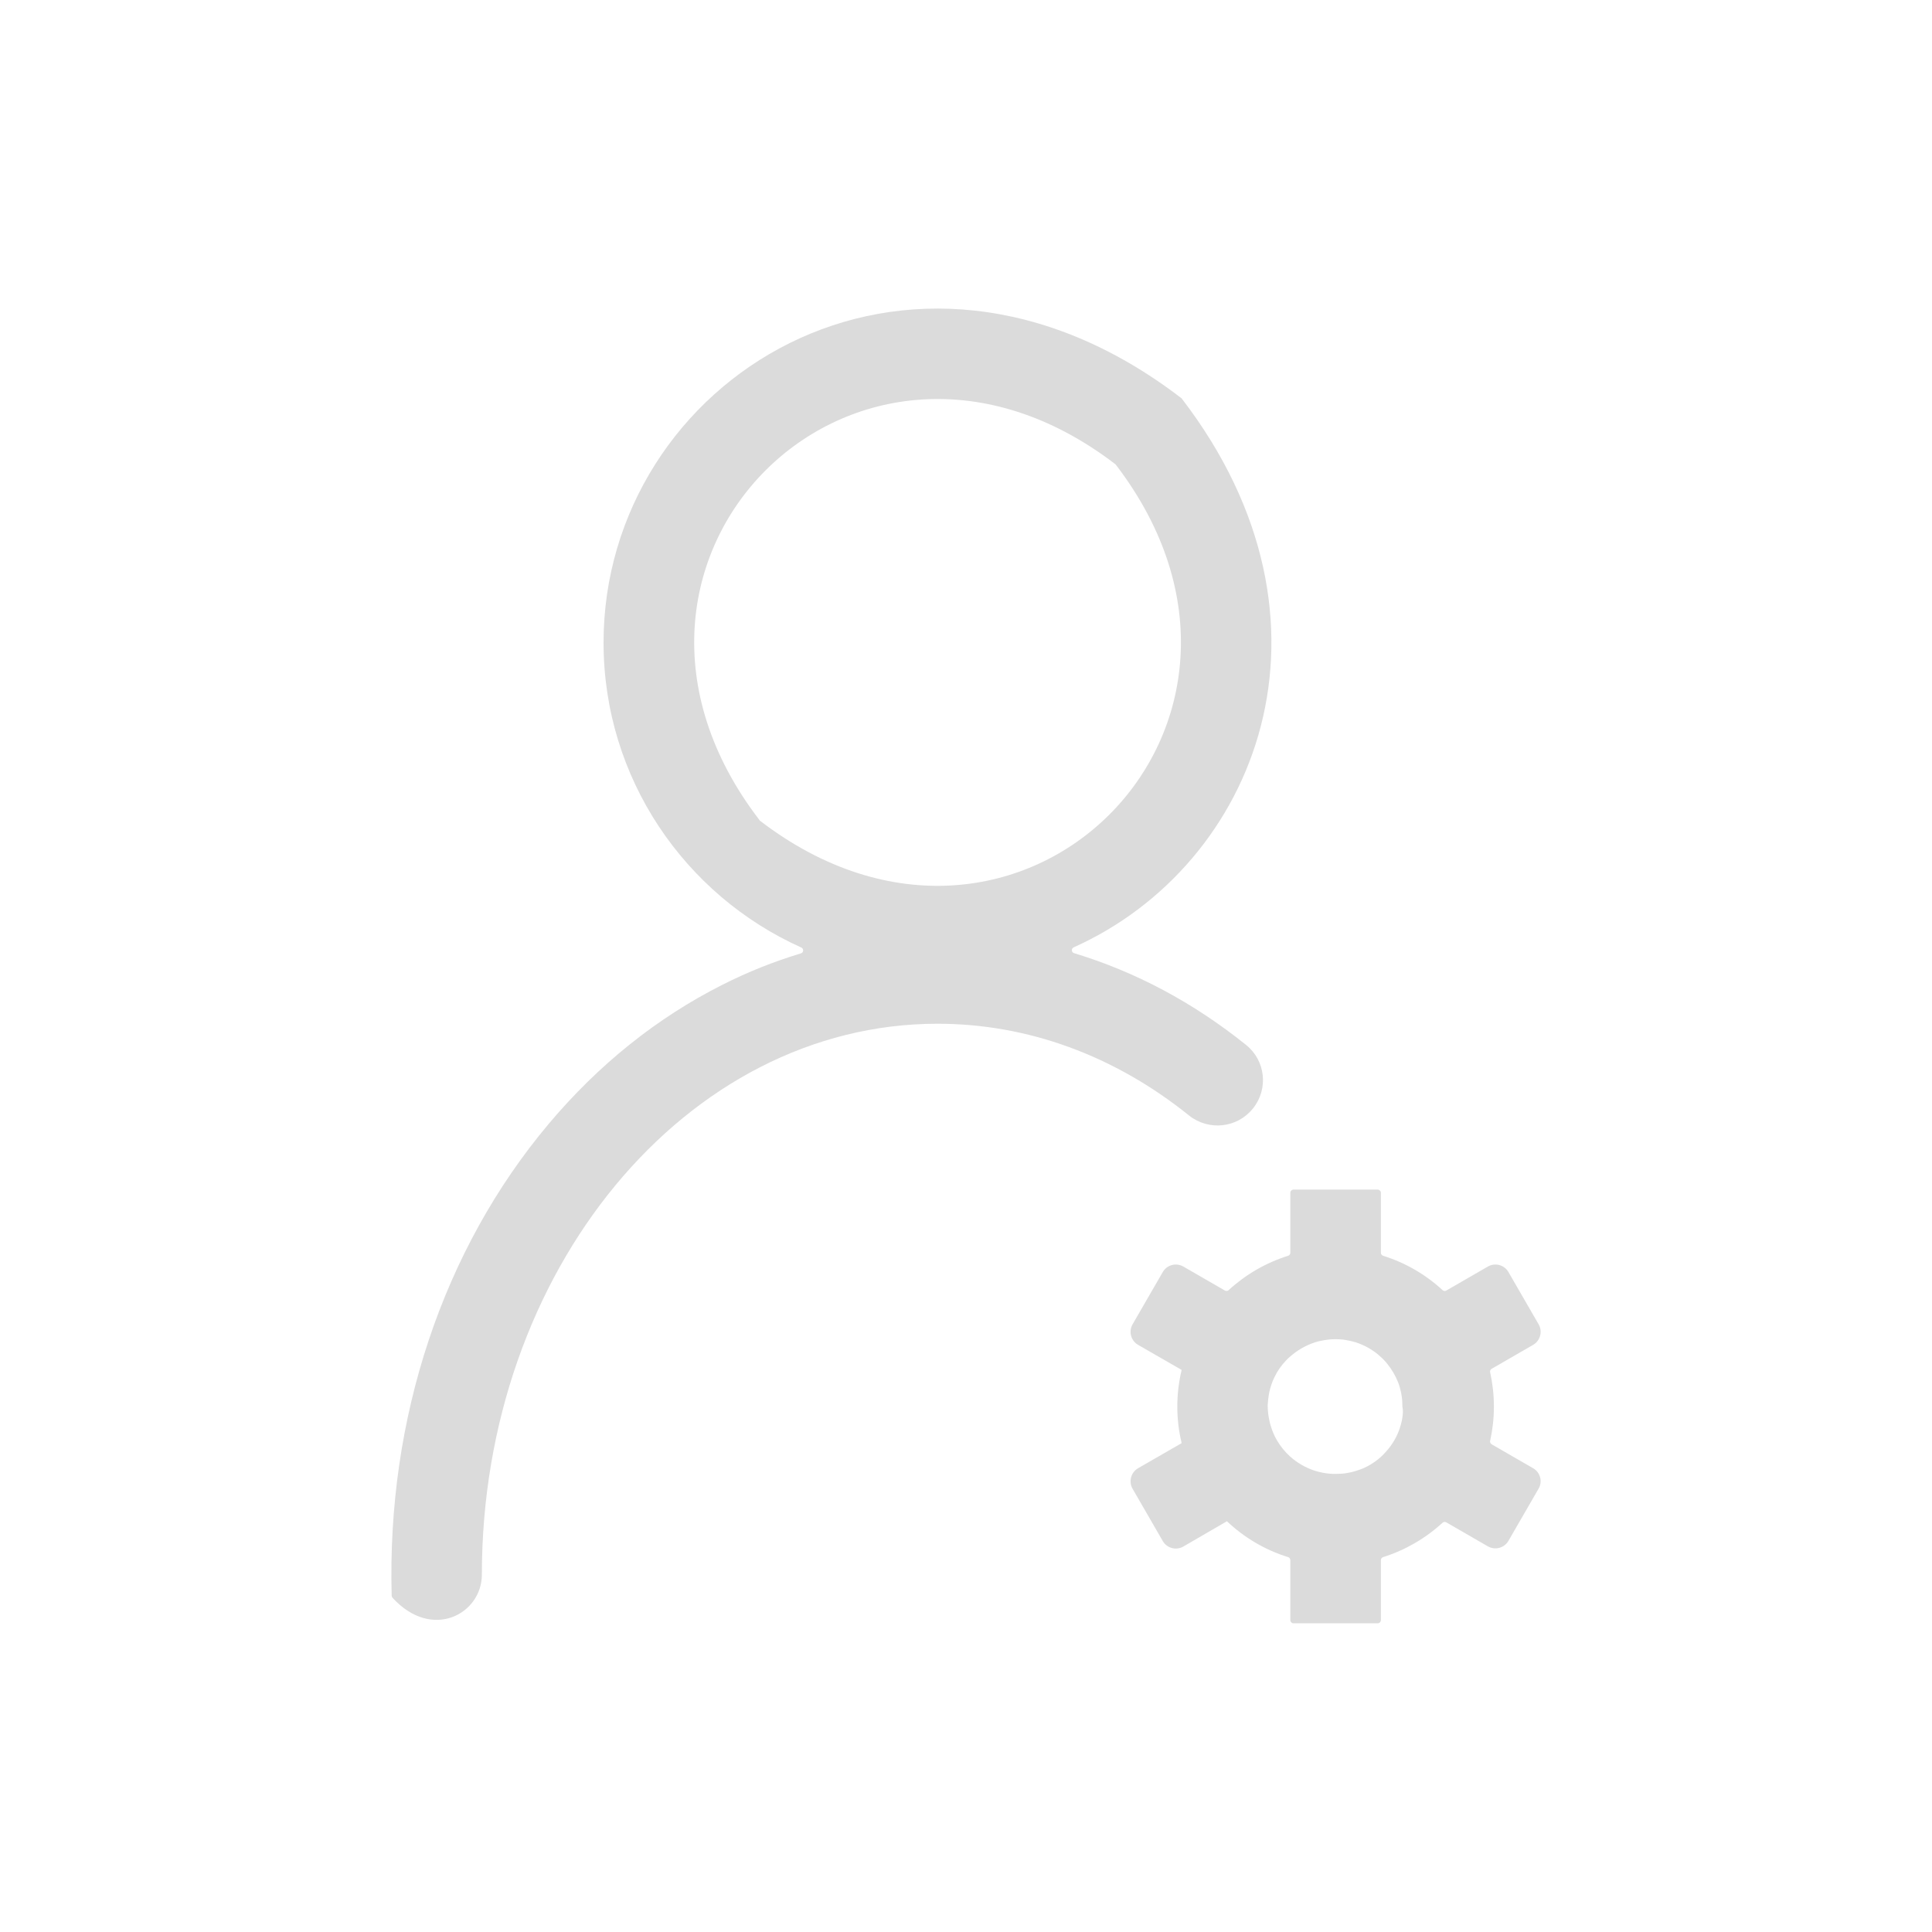 <?xml version="1.0" standalone="no"?><!DOCTYPE svg PUBLIC "-//W3C//DTD SVG 1.1//EN" "http://www.w3.org/Graphics/SVG/1.1/DTD/svg11.dtd"><svg t="1627461135273" class="icon" viewBox="0 0 1024 1024" version="1.1" xmlns="http://www.w3.org/2000/svg" p-id="1772" xmlns:xlink="http://www.w3.org/1999/xlink" width="200" height="200"><defs><style type="text/css">@font-face { font-family: feedback-iconfont; src: url("//at.alicdn.com/t/font_1031158_1uhr8ri0pk5.eot?#iefix") format("embedded-opentype"), url("//at.alicdn.com/t/font_1031158_1uhr8ri0pk5.woff2") format("woff2"), url("//at.alicdn.com/t/font_1031158_1uhr8ri0pk5.woff") format("woff"), url("//at.alicdn.com/t/font_1031158_1uhr8ri0pk5.ttf") format("truetype"), url("//at.alicdn.com/t/font_1031158_1uhr8ri0pk5.svg#iconfont") format("svg"); }
</style></defs><path d="M812.6 778.2l-22-12.7c-0.6-0.4-1-1.1-0.8-1.8 1.3-5.9 2-11.9 2-18.2 0-6.2-0.7-12.3-2-18.2-0.2-0.7 0.2-1.5 0.8-1.8l22-12.7c3.8-2.2 5.1-7.1 2.9-10.9l-16-27.7c-2.2-3.8-7.1-5.1-10.9-2.9l-22 12.7c-0.6 0.4-1.4 0.3-2-0.2-8.9-8.2-19.6-14.5-31.5-18.2-0.7-0.2-1.2-0.9-1.2-1.6v-31.8c0-0.9-0.8-1.7-1.7-1.7h-44.6c-0.9 0-1.7 0.8-1.7 1.7V664c0 0.7-0.5 1.4-1.2 1.6-11.8 3.7-22.6 10-31.5 18.2-0.5 0.5-1.3 0.6-2 0.2l-22-12.7c-3.8-2.2-8.7-0.9-10.9 2.9l-16 27.7c-2.2 3.8-0.9 8.7 2.9 10.9l23.1 13.3c-1.5 6.2-2.3 12.7-2.3 19.4s0.8 13.2 2.3 19.4l-23.1 13.3c-3.8 2.2-5.1 7.1-2.9 10.9l16 27.7c2.2 3.8 7.1 5.1 10.9 2.9l23.1-13.4c9.1 8.6 20.1 15.2 32.4 19 0.7 0.2 1.2 0.9 1.2 1.6v31.8c0 0.9 0.8 1.7 1.7 1.7h44.6c0.9 0 1.7-0.8 1.7-1.7v-31.8c0-0.7 0.5-1.4 1.2-1.6 11.8-3.7 22.5-10 31.5-18.2 0.5-0.5 1.3-0.6 2-0.2l22 12.7c3.8 2.2 8.7 0.9 10.9-2.9l16-27.7c2.2-3.7 0.9-8.6-2.9-10.8z m-69.3-27l-0.3 1.8c-0.3 1.3-0.6 2.5-1 3.7-1.5 4.7-4 8.9-7.2 12.5-0.9 1-1.8 2-2.8 2.9-2.3 2.1-4.9 3.9-7.7 5.3-1.1 0.6-2.3 1.1-3.5 1.5l-1.8 0.6c-1.7 0.6-3.5 1-5.4 1.3s-3.7 0.4-5.7 0.4c-1 0-1.9 0-2.9-0.1-2.8-0.2-5.6-0.8-8.2-1.6-4.9-1.6-9.3-4.2-13-7.5-2.8-2.5-5.1-5.4-7-8.6-1.4-2.4-2.5-5-3.3-7.7-0.3-0.9-0.5-1.8-0.7-2.8-0.1-0.7-0.3-1.4-0.4-2-0.2-1.2-0.3-2.3-0.4-3.5 0-0.6-0.1-1.3-0.1-1.9s0-1.3 0.1-1.9c0.1-1.3 0.2-2.5 0.4-3.7l0.3-1.8c0.6-2.8 1.5-5.5 2.7-8 1.6-3.4 3.8-6.5 6.3-9.1 0.6-0.7 1.3-1.3 2-1.9 3.7-3.3 8.1-5.9 12.9-7.5 1.7-0.6 3.5-1 5.4-1.3 0.5-0.1 0.9-0.1 1.4-0.2 1.4-0.2 2.8-0.3 4.3-0.3 1.4 0 2.8 0.1 4.1 0.2l1.8 0.3c1.8 0.3 3.5 0.7 5.1 1.2 2.4 0.8 4.7 1.8 6.9 3.1s4.2 2.7 6 4.4c1.4 1.2 2.7 2.6 3.8 4 2.3 2.9 4.2 6.1 5.6 9.6 0.7 1.8 1.2 3.6 1.6 5.5l0.3 1.8c0.3 1.8 0.4 3.7 0.4 5.6 0.4 1.9 0.3 3.8 0 5.7zM664.1 587.5c8.3-10.3 6.7-25.4-3.7-33.7-28-22.5-58.7-38.8-91.1-48.6-1.5-0.4-1.6-2.5-0.2-3.1 97.2-43.6 148.2-172.4 57.3-290.8l-0.3-0.3c-145.3-111.5-306.2-9.4-306.2 129.6 0 71.9 43.1 133.9 104.8 161.6 1.4 0.6 1.3 2.7-0.2 3.1-14.2 4.3-28.1 9.8-41.7 16.7-34.5 17.4-65.5 42.2-92 73.7-56 66.6-85.8 155.8-83.2 250 0 0.4 0.2 0.8 0.4 1.1 21.1 23.1 47.4 8.5 47.4-12.2 0-161 108.3-292 241.5-292 47.7 0 93.8 16.8 133.4 48.7 10.4 8.2 25.5 6.6 33.8-3.8zM402.5 434.6C297.1 297.3 453.7 140.7 591.1 246c0.1 0.1 0.3 0.2 0.3 0.3 105.3 137.4-51.3 294-188.6 188.7-0.1-0.1-0.3-0.3-0.3-0.4z" p-id="1773" fill="#dbdbdb"></path></svg>